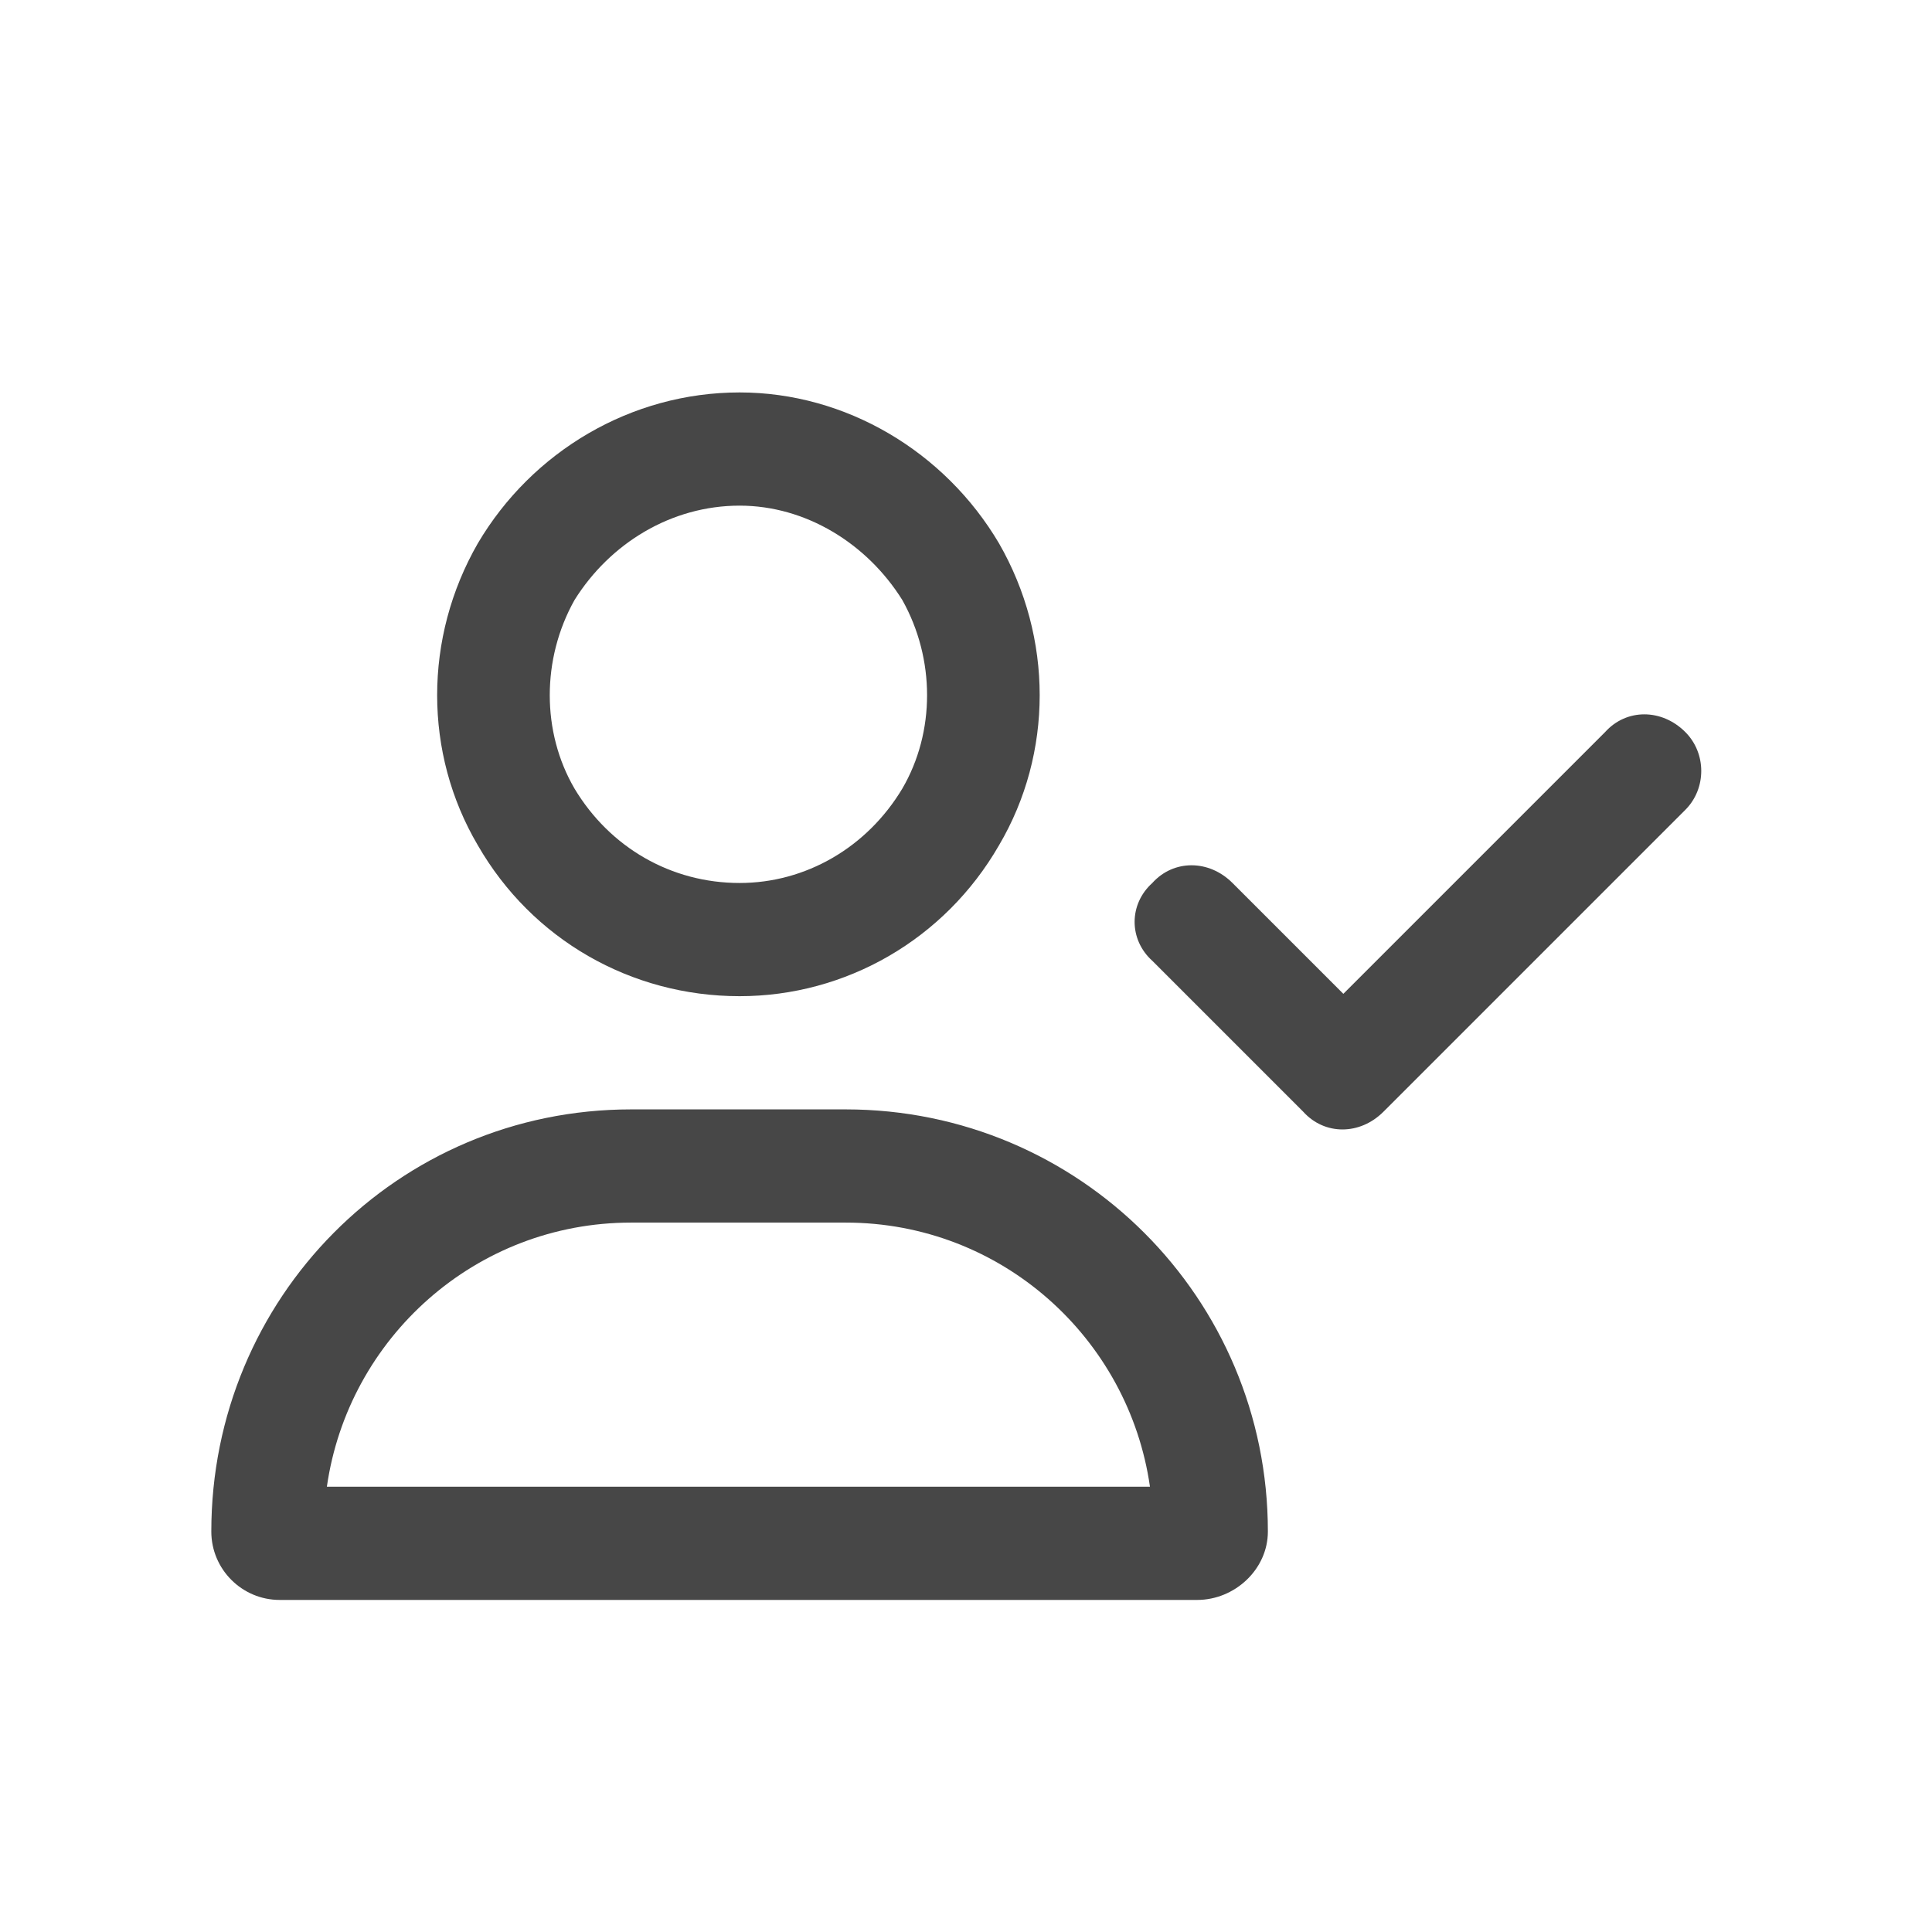 <svg width="32" height="32" viewBox="0 0 32 32" fill="none" xmlns="http://www.w3.org/2000/svg">
<g id="standalone / md / user-check-md / bold">
<path id="icon" d="M12.25 8.375C11.117 8.375 10.102 9 9.516 9.938C8.969 10.914 8.969 12.125 9.516 13.062C10.102 14.039 11.117 14.625 12.25 14.625C13.344 14.625 14.359 14.039 14.945 13.062C15.492 12.125 15.492 10.914 14.945 9.938C14.359 9 13.344 8.375 12.25 8.375ZM12.25 16.5C10.453 16.5 8.812 15.562 7.914 14C7.016 12.477 7.016 10.562 7.914 9C8.812 7.477 10.453 6.5 12.25 6.5C14.008 6.5 15.648 7.477 16.547 9C17.445 10.562 17.445 12.477 16.547 14C15.648 15.562 14.008 16.5 12.25 16.5ZM10.453 20.25C7.875 20.25 5.766 22.164 5.414 24.625H19.047C18.695 22.164 16.586 20.25 14.008 20.25H10.453ZM10.453 18.375H14.008C17.875 18.375 21 21.5 21 25.367C21 25.992 20.453 26.5 19.828 26.5H4.633C4.008 26.5 3.5 25.992 3.5 25.367C3.5 21.5 6.586 18.375 10.453 18.375ZM27.914 13.414L22.914 18.414C22.523 18.805 21.938 18.805 21.586 18.414L19.086 15.914C18.695 15.562 18.695 14.977 19.086 14.625C19.438 14.234 20.023 14.234 20.414 14.625L22.25 16.461L26.586 12.125C26.938 11.734 27.523 11.734 27.914 12.125C28.266 12.477 28.266 13.062 27.914 13.414Z" fill="black" fill-opacity="0.72"/>
</g>
</svg>
